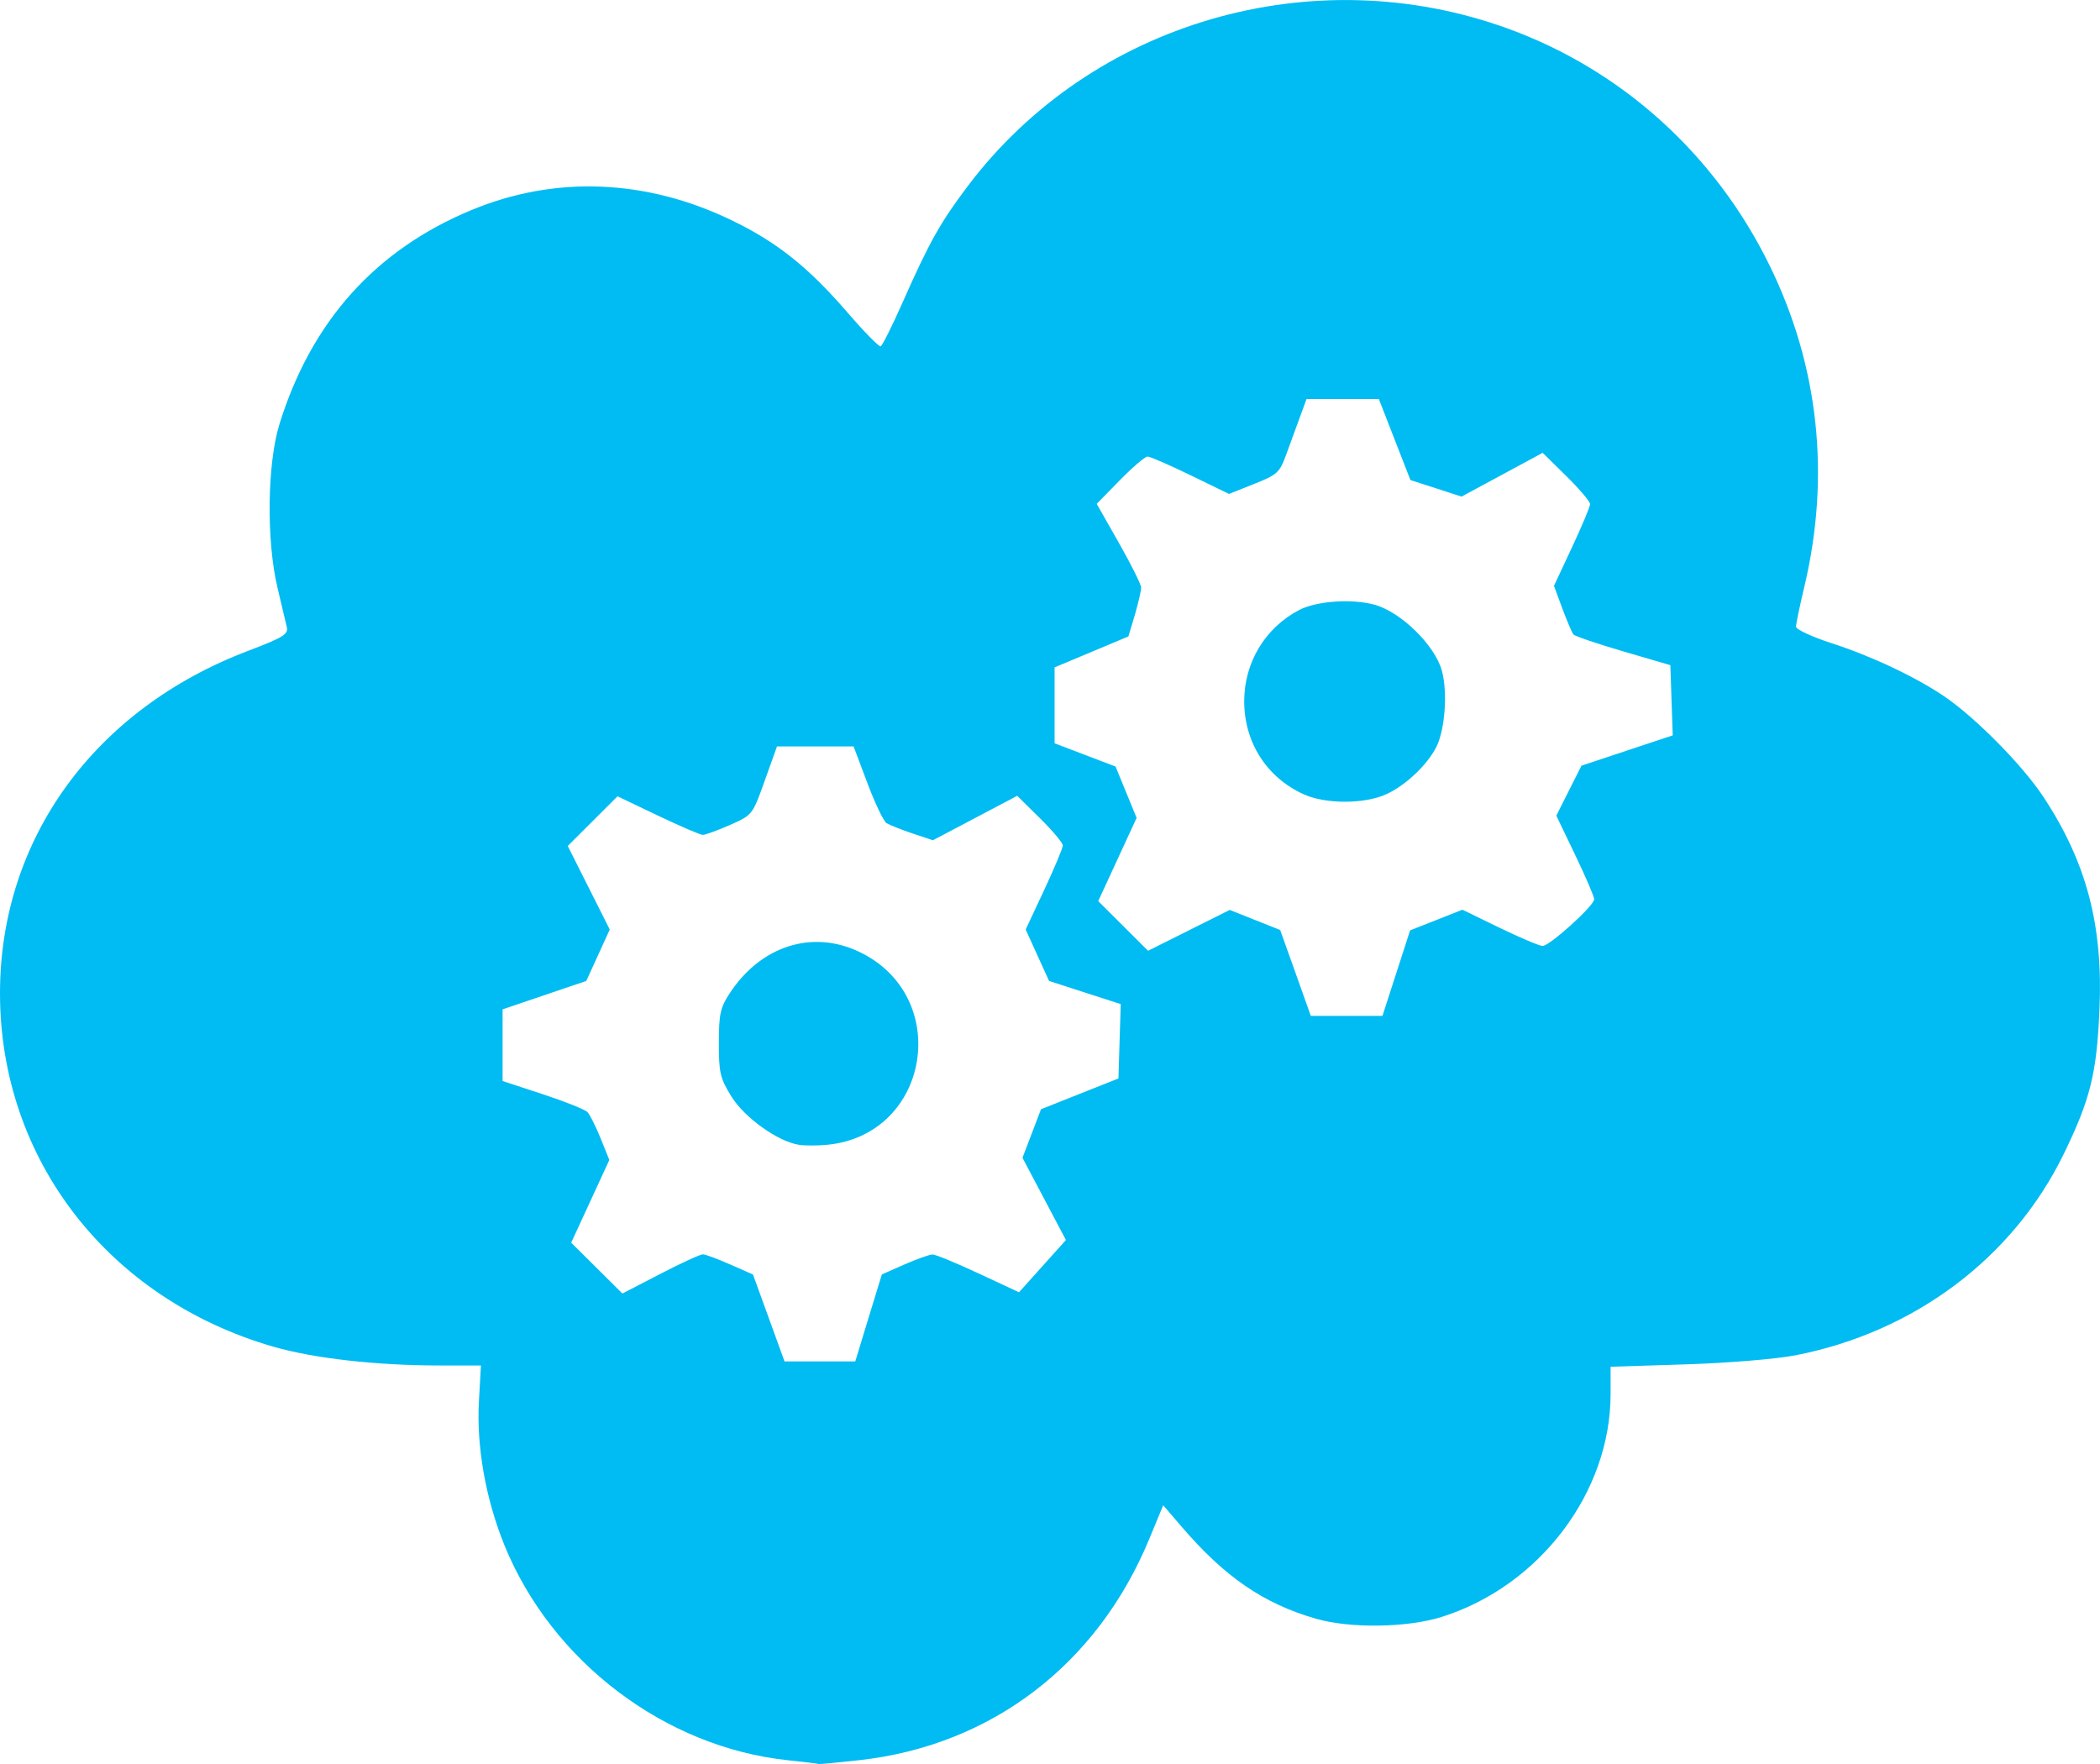 <?xml version="1.0" encoding="utf-8"?>
<!-- Generator: Adobe Illustrator 16.0.0, SVG Export Plug-In . SVG Version: 6.00 Build 0)  -->
<!DOCTYPE svg PUBLIC "-//W3C//DTD SVG 1.1//EN" "http://www.w3.org/Graphics/SVG/1.1/DTD/svg11.dtd">
<svg version="1.1"
	 id="图层_1" xmlns:dc="http://purl.org/dc/elements/1.1/" xmlns:cc="http://creativecommons.org/ns#" xmlns:rdf="http://www.w3.org/1999/02/22-rdf-syntax-ns#"
	 xmlns="http://www.w3.org/2000/svg" xmlns:xlink="http://www.w3.org/1999/xlink" x="0px" y="0px" width="75px" height="63px"
	 viewBox="0 0 75 63" enable-background="new 0 0 75 63" xml:space="preserve">
<path fill="#00BCF2" d="M28.141,62.866c-4.394-0.461-8.438-3.53-10.125-7.678c-0.67-1.65-1.002-3.521-0.912-5.135l0.072-1.285
	l-1.49-0.001c-2.241,0-4.483-0.254-5.925-0.671C3.863,46.39,0,41.396,0,35.474c0-5.502,3.367-10.146,8.87-12.233
	c1.24-0.472,1.431-0.588,1.374-0.841c-0.036-0.162-0.185-0.79-0.33-1.395c-0.406-1.691-0.373-4.451,0.071-5.873
	c1.141-3.661,3.426-6.206,6.848-7.628c2.98-1.239,6.227-1.115,9.281,0.355c1.624,0.781,2.752,1.679,4.157,3.306
	c0.591,0.686,1.122,1.228,1.181,1.204c0.058-0.023,0.406-0.717,0.772-1.542c0.974-2.196,1.354-2.875,2.34-4.182
	c4.42-5.859,12.328-8.161,19.306-5.618c4.063,1.48,7.389,4.492,9.326,8.446c1.761,3.588,2.186,7.524,1.244,11.483
	c-0.164,0.687-0.297,1.329-0.297,1.426s0.578,0.366,1.287,0.595c1.412,0.457,2.982,1.198,4.008,1.893
	c1.106,0.75,2.799,2.463,3.537,3.584c1.547,2.345,2.139,4.595,2.006,7.607c-0.099,2.284-0.326,3.196-1.271,5.143
	c-1.816,3.728-5.341,6.374-9.593,7.201c-0.685,0.132-2.411,0.275-3.91,0.322l-2.686,0.085v0.976c0,3.51-2.537,6.857-6.031,7.959
	c-1.237,0.388-3.27,0.417-4.494,0.064c-1.87-0.541-3.245-1.482-4.789-3.279l-0.664-0.773l-0.497,1.201
	c-1.856,4.49-5.641,7.38-10.356,7.903c-0.771,0.086-1.42,0.146-1.443,0.137C29.223,62.987,28.726,62.928,28.141,62.866
	L28.141,62.866z M31.019,47.069l0.476-1.554l0.808-0.356c0.445-0.195,0.896-0.356,1.003-0.356s0.846,0.304,1.641,0.675l1.446,0.675
	l0.838-0.933l0.838-0.933l-0.776-1.469l-0.776-1.469l0.331-0.866l0.331-0.867l1.38-0.549l1.385-0.55l0.041-1.327l0.041-1.329
	l-1.279-0.413l-1.281-0.415l-0.418-0.918l-0.417-0.918l0.664-1.417c0.364-0.779,0.662-1.493,0.662-1.585
	c0-0.092-0.366-0.528-0.814-0.97l-0.814-0.803l-1.506,0.794l-1.505,0.793l-0.732-0.244c-0.403-0.136-0.818-0.301-0.924-0.367
	c-0.105-0.066-0.413-0.71-0.684-1.431l-0.493-1.309h-1.366H27.75l-0.438,1.225c-0.438,1.224-0.439,1.225-1.242,1.58
	c-0.441,0.194-0.877,0.354-0.968,0.354s-0.814-0.311-1.606-0.689l-1.441-0.689l-0.889,0.887l-0.889,0.887l0.75,1.492l0.75,1.492
	l-0.419,0.919l-0.42,0.918l-1.494,0.507l-1.494,0.507v1.279v1.281l1.435,0.471c0.789,0.259,1.506,0.546,1.595,0.638
	c0.088,0.092,0.3,0.515,0.471,0.938l0.311,0.772l-0.681,1.478L20.4,44.381l0.914,0.908l0.914,0.908l1.356-0.701
	c0.746-0.389,1.432-0.702,1.522-0.698c0.091,0.002,0.53,0.166,0.976,0.363l0.81,0.357l0.564,1.552l0.563,1.552h1.263h1.263
	L31.019,47.069L31.019,47.069z M28.521,40.884c-0.76-0.127-1.937-0.975-2.402-1.727c-0.402-0.65-0.446-0.845-0.445-1.911
	c0-1.029,0.052-1.264,0.387-1.772c1.105-1.688,2.937-2.278,4.613-1.486c3.346,1.58,2.556,6.517-1.104,6.895
	C29.208,40.919,28.734,40.921,28.521,40.884L28.521,40.884z M49.867,34.755l0.494-1.528l0.934-0.368l0.934-0.369l1.334,0.648
	c0.732,0.354,1.422,0.646,1.53,0.646c0.251,0,1.843-1.438,1.843-1.667c0-0.094-0.306-0.804-0.677-1.578l-0.676-1.409l0.449-0.892
	l0.45-0.892l1.629-0.542l1.63-0.541l-0.043-1.254l-0.042-1.253l-1.682-0.492c-0.926-0.271-1.727-0.543-1.779-0.605
	c-0.053-0.062-0.229-0.478-0.396-0.924l-0.3-0.811l0.644-1.377c0.354-0.757,0.646-1.451,0.646-1.543
	c0-0.091-0.381-0.541-0.847-0.999l-0.846-0.833l-1.449,0.782l-1.449,0.782l-0.912-0.296l-0.913-0.295l-0.565-1.448l-0.564-1.448
	h-1.289h-1.292l-0.229,0.624c-0.125,0.343-0.347,0.945-0.49,1.339c-0.241,0.667-0.316,0.738-1.155,1.072l-0.896,0.356l-1.373-0.667
	c-0.756-0.368-1.445-0.667-1.537-0.667c-0.088,0-0.533,0.38-0.988,0.844l-0.827,0.845l0.794,1.396
	c0.436,0.768,0.793,1.485,0.794,1.593c0,0.109-0.101,0.547-0.224,0.974L40.3,22.73l-1.319,0.553l-1.317,0.552v1.355v1.356
	l1.088,0.416l1.089,0.414l0.376,0.917l0.377,0.916l-0.685,1.485l-0.687,1.488l0.889,0.886l0.891,0.888l1.459-0.73l1.458-0.729
	l0.901,0.359l0.9,0.358l0.549,1.534l0.545,1.534h1.279h1.28L49.867,34.755L49.867,34.755z M46.561,28.368
	c-1.322-0.6-2.125-1.855-2.125-3.324c0-1.381,0.748-2.624,1.961-3.257c0.623-0.325,1.888-0.413,2.701-0.188
	c0.943,0.264,2.153,1.451,2.398,2.357c0.212,0.783,0.109,2.124-0.205,2.736c-0.335,0.645-1.1,1.363-1.783,1.674
	C48.729,28.722,47.34,28.722,46.561,28.368L46.561,28.368z"/>
</svg>
